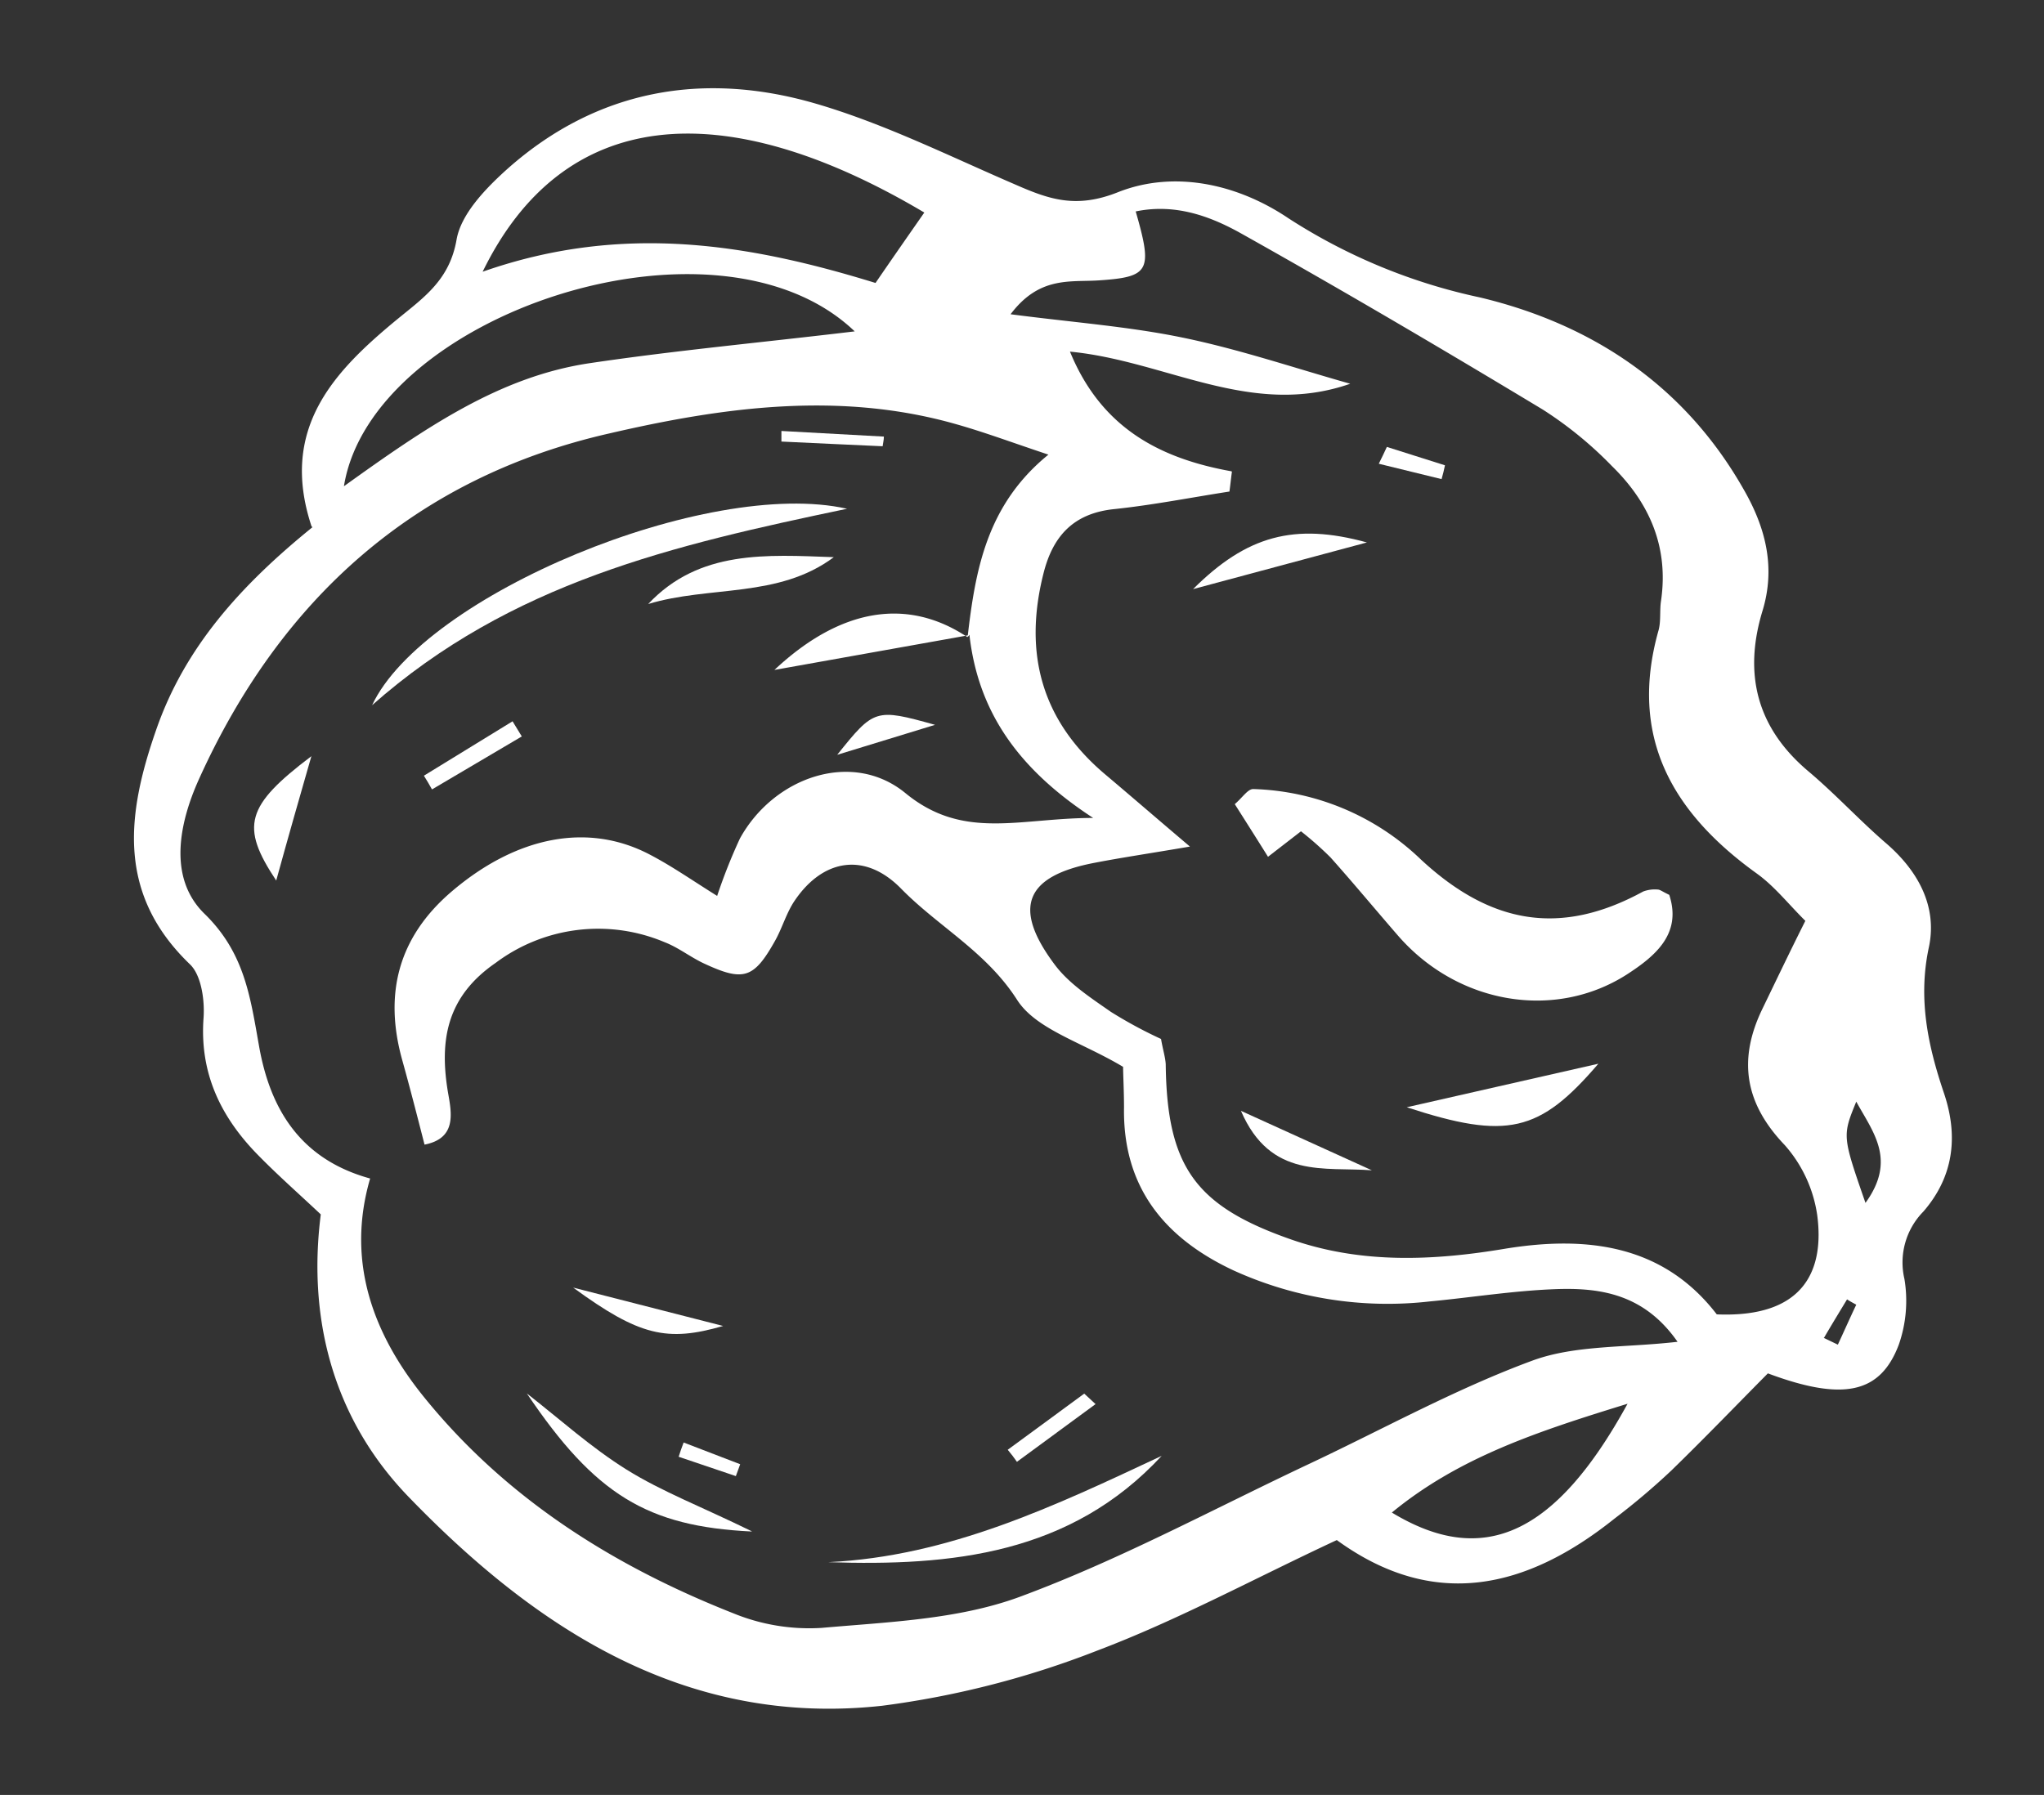 <svg id="Capa_1" data-name="Capa 1" xmlns="http://www.w3.org/2000/svg" viewBox="0 0 222 195"><rect x="0" y="0" width="222" height="195" fill="#333333" stroke="none"/><defs><style>.cls-1{fill:#fff;}</style></defs><title>Mesa de trabajo 3</title><path class="cls-1" d="M198.05,145.33l1.56.75c.67-1.44,1.31-2.89,2-4.34-.34-.19-.71-.38-1-.58-.84,1.39-1.69,2.78-2.5,4.17Zm4.56-14.65c3.38-4.67.85-7.63-1-11-1.52,3.73-1.52,3.73,1,11ZM176.77,152.5c-9.73,3-18.27,5.79-25.6,11.82,9.89,6,17.76,2.48,25.6-11.82ZM37.36,52.82c8.92-6.4,16.92-11.92,26.72-13.37C73.44,38.06,82.83,37.2,92.83,36c-15-14.35-52.43-1.82-55.47,16.79Zm15.06-23.3c15.37-5.4,29.26-2.91,42.67,1.22,2-2.92,3.65-5.28,5.3-7.65C78.33,10,61.11,11.7,52.42,29.52ZM133.8,51.24c-.1.72-.17,1.44-.27,2.16-4.19.65-8.34,1.47-12.53,1.91-4.43.46-6.66,2.95-7.67,7-2.19,8.68-.2,16,6.72,21.83,2.74,2.31,5.44,4.65,9.19,7.83-4.59.78-7.5,1.21-10.34,1.76-7.53,1.43-9,4.85-4.35,11.06,1.55,2.08,3.92,3.61,6.11,5.14a48.33,48.33,0,0,0,5.44,2.94c.2,1.16.47,2,.51,2.74.13,11.16,3.24,15.42,13.64,19.05,7.64,2.66,15.44,2.3,23.21,1,9-1.47,17.23-.38,23,7.13,9.83.41,11.65-5.18,10.91-10.77a14.63,14.63,0,0,0-3.52-7.61c-4.35-4.54-5.1-9.27-2.46-14.76,1.52-3.14,3-6.25,4.69-9.61-1.82-1.8-3.34-3.75-5.27-5.14-9.18-6.6-13.95-14.85-10.67-26.44.27-1,.1-2.16.27-3.22.84-5.85-1.28-10.64-5.34-14.61a41.8,41.8,0,0,0-7.5-6.13c-10.81-6.52-21.68-12.92-32.7-19.1-3.41-1.92-7.23-3.32-11.52-2.43,1.86,6.46,1.52,7.12-4,7.49-3.11.21-6.45-.49-9.59,3.68,6.82.89,12.87,1.33,18.75,2.55,6.14,1.27,12.09,3.29,18.14,5-10.78,3.76-20-2.49-30.44-3.49,3.38,8.25,9.69,11.59,17.53,13ZM105.26,69l-.17.22c.84-7.26,2.06-14.37,8.78-19.83-3.88-1.29-6.89-2.42-10-3.3-12.67-3.62-25.37-1.86-37.7,1C45.09,51.88,30.43,65.09,21.58,84.71c-2.13,4.75-3.34,10.66.61,14.54,4.39,4.26,5,9.1,5.95,14.42,1.18,6.66,4.35,12.24,12.06,14.36-2.64,9.05.33,17,6,23.93,8.92,10.95,20.54,18.22,33.51,23.33a21.73,21.73,0,0,0,9.53,1.56c7.19-.64,14.76-.9,21.45-3.35,10.84-4,21.08-9.56,31.55-14.49,8-3.77,15.84-8.11,24.15-11.18,4.66-1.73,10.1-1.4,15.81-2.06-3.61-5.17-8.34-5.9-13.24-5.72-4.6.17-9.16.91-13.72,1.34A40.4,40.4,0,0,1,133.94,138c-7.5-3.52-12-9.06-11.86-17.68,0-1.79-.1-3.57-.1-4.42-4.49-2.69-9.46-4.06-11.52-7.29-3.35-5.23-8.55-7.94-12.6-12.08C94,92.59,89.45,93.25,86.34,97.8c-.91,1.32-1.35,2.94-2.13,4.35-2.33,4.17-3.44,4.53-7.77,2.51-1.45-.68-2.77-1.73-4.25-2.3a18.56,18.56,0,0,0-18.35,2.24c-5.33,3.67-6.15,8.41-5.17,14.16.41,2.29.88,4.91-2.56,5.59-.81-3.16-1.59-6.2-2.43-9.21-2-7.2-.41-13.32,5.33-18.25,7.1-6.08,14.93-7.59,21.66-4,2.36,1.24,4.56,2.78,7.22,4.44a59.5,59.5,0,0,1,2.47-6.23c3.68-6.7,12.23-9.68,18-4.92,6.29,5.15,12.33,2.68,20.37,2.68-8.24-5.37-12.5-11.63-13.44-19.89ZM33.84,57.19C30.3,46.52,36.31,40.31,43.2,34.64c2.91-2.38,5.64-4.27,6.39-8.62.5-2.82,3.21-5.6,5.54-7.69,9.69-8.6,21.21-10.61,33.34-7.11C95.9,13.37,103,16.91,110.16,20c3.71,1.63,6.65,2.71,11.24.89,6-2.39,12.87-1,18.55,2.83a62.06,62.06,0,0,0,20.78,8.59C173,35.24,183,41.94,189.37,53.15c2.37,4.11,3.51,8.43,2.06,13.2-2.09,6.86-.64,12.72,5,17.46,2.87,2.42,5.44,5.21,8.28,7.68,3.54,3,5.74,6.9,4.79,11.4-1.21,5.6-.1,10.74,1.63,15.85,1.62,4.8,1,9.15-2.23,12.88a7.88,7.88,0,0,0-2.06,7.32,14.45,14.45,0,0,1-.61,7.14c-2,5.29-6,6.19-14.22,3.12-3.35,3.38-6.83,7-10.48,10.55a75.83,75.83,0,0,1-6.18,5.23c-9.56,7.65-19.62,10-30.16,2.33-8.89,4.14-17.23,8.68-26,12a98.91,98.91,0,0,1-23.38,6c-21.24,2.33-37.53-8.31-51.41-22.67-8-8.26-11.05-19-9.56-30.71-2.43-2.29-4.86-4.42-7.09-6.73-3.89-4.07-6.08-8.77-5.64-14.64.13-1.91-.24-4.59-1.46-5.78-7.94-7.62-6.92-16.22-3.71-25.43,3.1-9,9.19-15.75,17-22.08Z"/><path class="cls-1" d="M40.4,76.64C46,64.62,76.88,51.86,92,55.27c-18.85,3.95-36.52,8-51.62,21.37Z"/><path class="cls-1" d="M126.17,158.16c-9.9,10.69-22.8,12-36.22,11.55,13.11-.62,24.63-6.11,36.22-11.55Z"/><path class="cls-1" d="M81.64,166.38c-11.35-.55-17-4-24.42-15,3.58,2.79,7,5.89,10.84,8.28s8.08,4,13.58,6.69Z"/><path class="cls-1" d="M90.56,60.53c-6,4.49-13.51,3.07-20.16,5.09,5.54-5.91,12.87-5.35,20.16-5.09Z"/><path class="cls-1" d="M105.26,69,84.11,72.78C91.34,66,98.6,64.92,105.05,69.2a1.41,1.41,0,0,0,.21-.23Z"/><path class="cls-1" d="M30,95.66c-3.92-5.9-3.31-8.11,3.82-13.51C32.49,86.78,31.31,90.9,30,95.66Z"/><path class="cls-1" d="M62.25,139.88l16.29,4.17c-6.08,1.76-9.09,1.09-16.29-4.17Z"/><path class="cls-1" d="M101.54,78.75,90.93,82c4-5,4.16-5.06,10.61-3.26Z"/><path class="cls-1" d="M56.68,80l-9.76,5.76c-.27-.5-.58-1-.88-1.49l9.63-5.91,1,1.64Z"/><path class="cls-1" d="M95.87,48.48c-3.69-.17-7.33-.33-11-.51,0-.38,0-.76,0-1.15L96,47.43c0,.36-.1.73-.13,1Z"/><path class="cls-1" d="M119,152.53l-8.55,6.28c-.3-.44-.64-.88-1-1.31l8.31-6.1,1.22,1.13Z"/><path class="cls-1" d="M79.92,160.36l-6.21-2.1c.16-.52.33-1,.54-1.55l6.14,2.36c-.16.43-.3.86-.47,1.29Z"/><path class="cls-1" d="M181.3,97.22c1.38,4.22-1.49,6.63-4.63,8.66-7.84,5-18.34,3.2-24.8-4.2-2.46-2.83-4.86-5.73-7.36-8.53a37,37,0,0,0-3.21-2.84l-3.58,2.77c-1.18-1.89-2.36-3.75-3.61-5.72.84-.72,1.41-1.64,2-1.64a27.4,27.4,0,0,1,18.21,7.65c7.6,7.06,15.2,8.37,24.15,3.48a3.6,3.6,0,0,1,1.59-.21c.23,0,.47.21,1.25.58Z"/><path class="cls-1" d="M173.6,115.56c-6.39,7.46-9.9,8.3-20.81,4.73l20.81-4.73Z"/><path class="cls-1" d="M129.58,64c5.81-5.8,11-7.24,18.88-5.07L129.58,64Z"/><path class="cls-1" d="M134.78,120.68,149,127.14c-5.13-.4-11,1-14.22-6.46Z"/><path class="cls-1" d="M150.62,48.55l6.32,2c-.1.5-.23,1-.37,1.5l-6.82-1.67c.3-.61.6-1.21.87-1.81Z"/></svg>